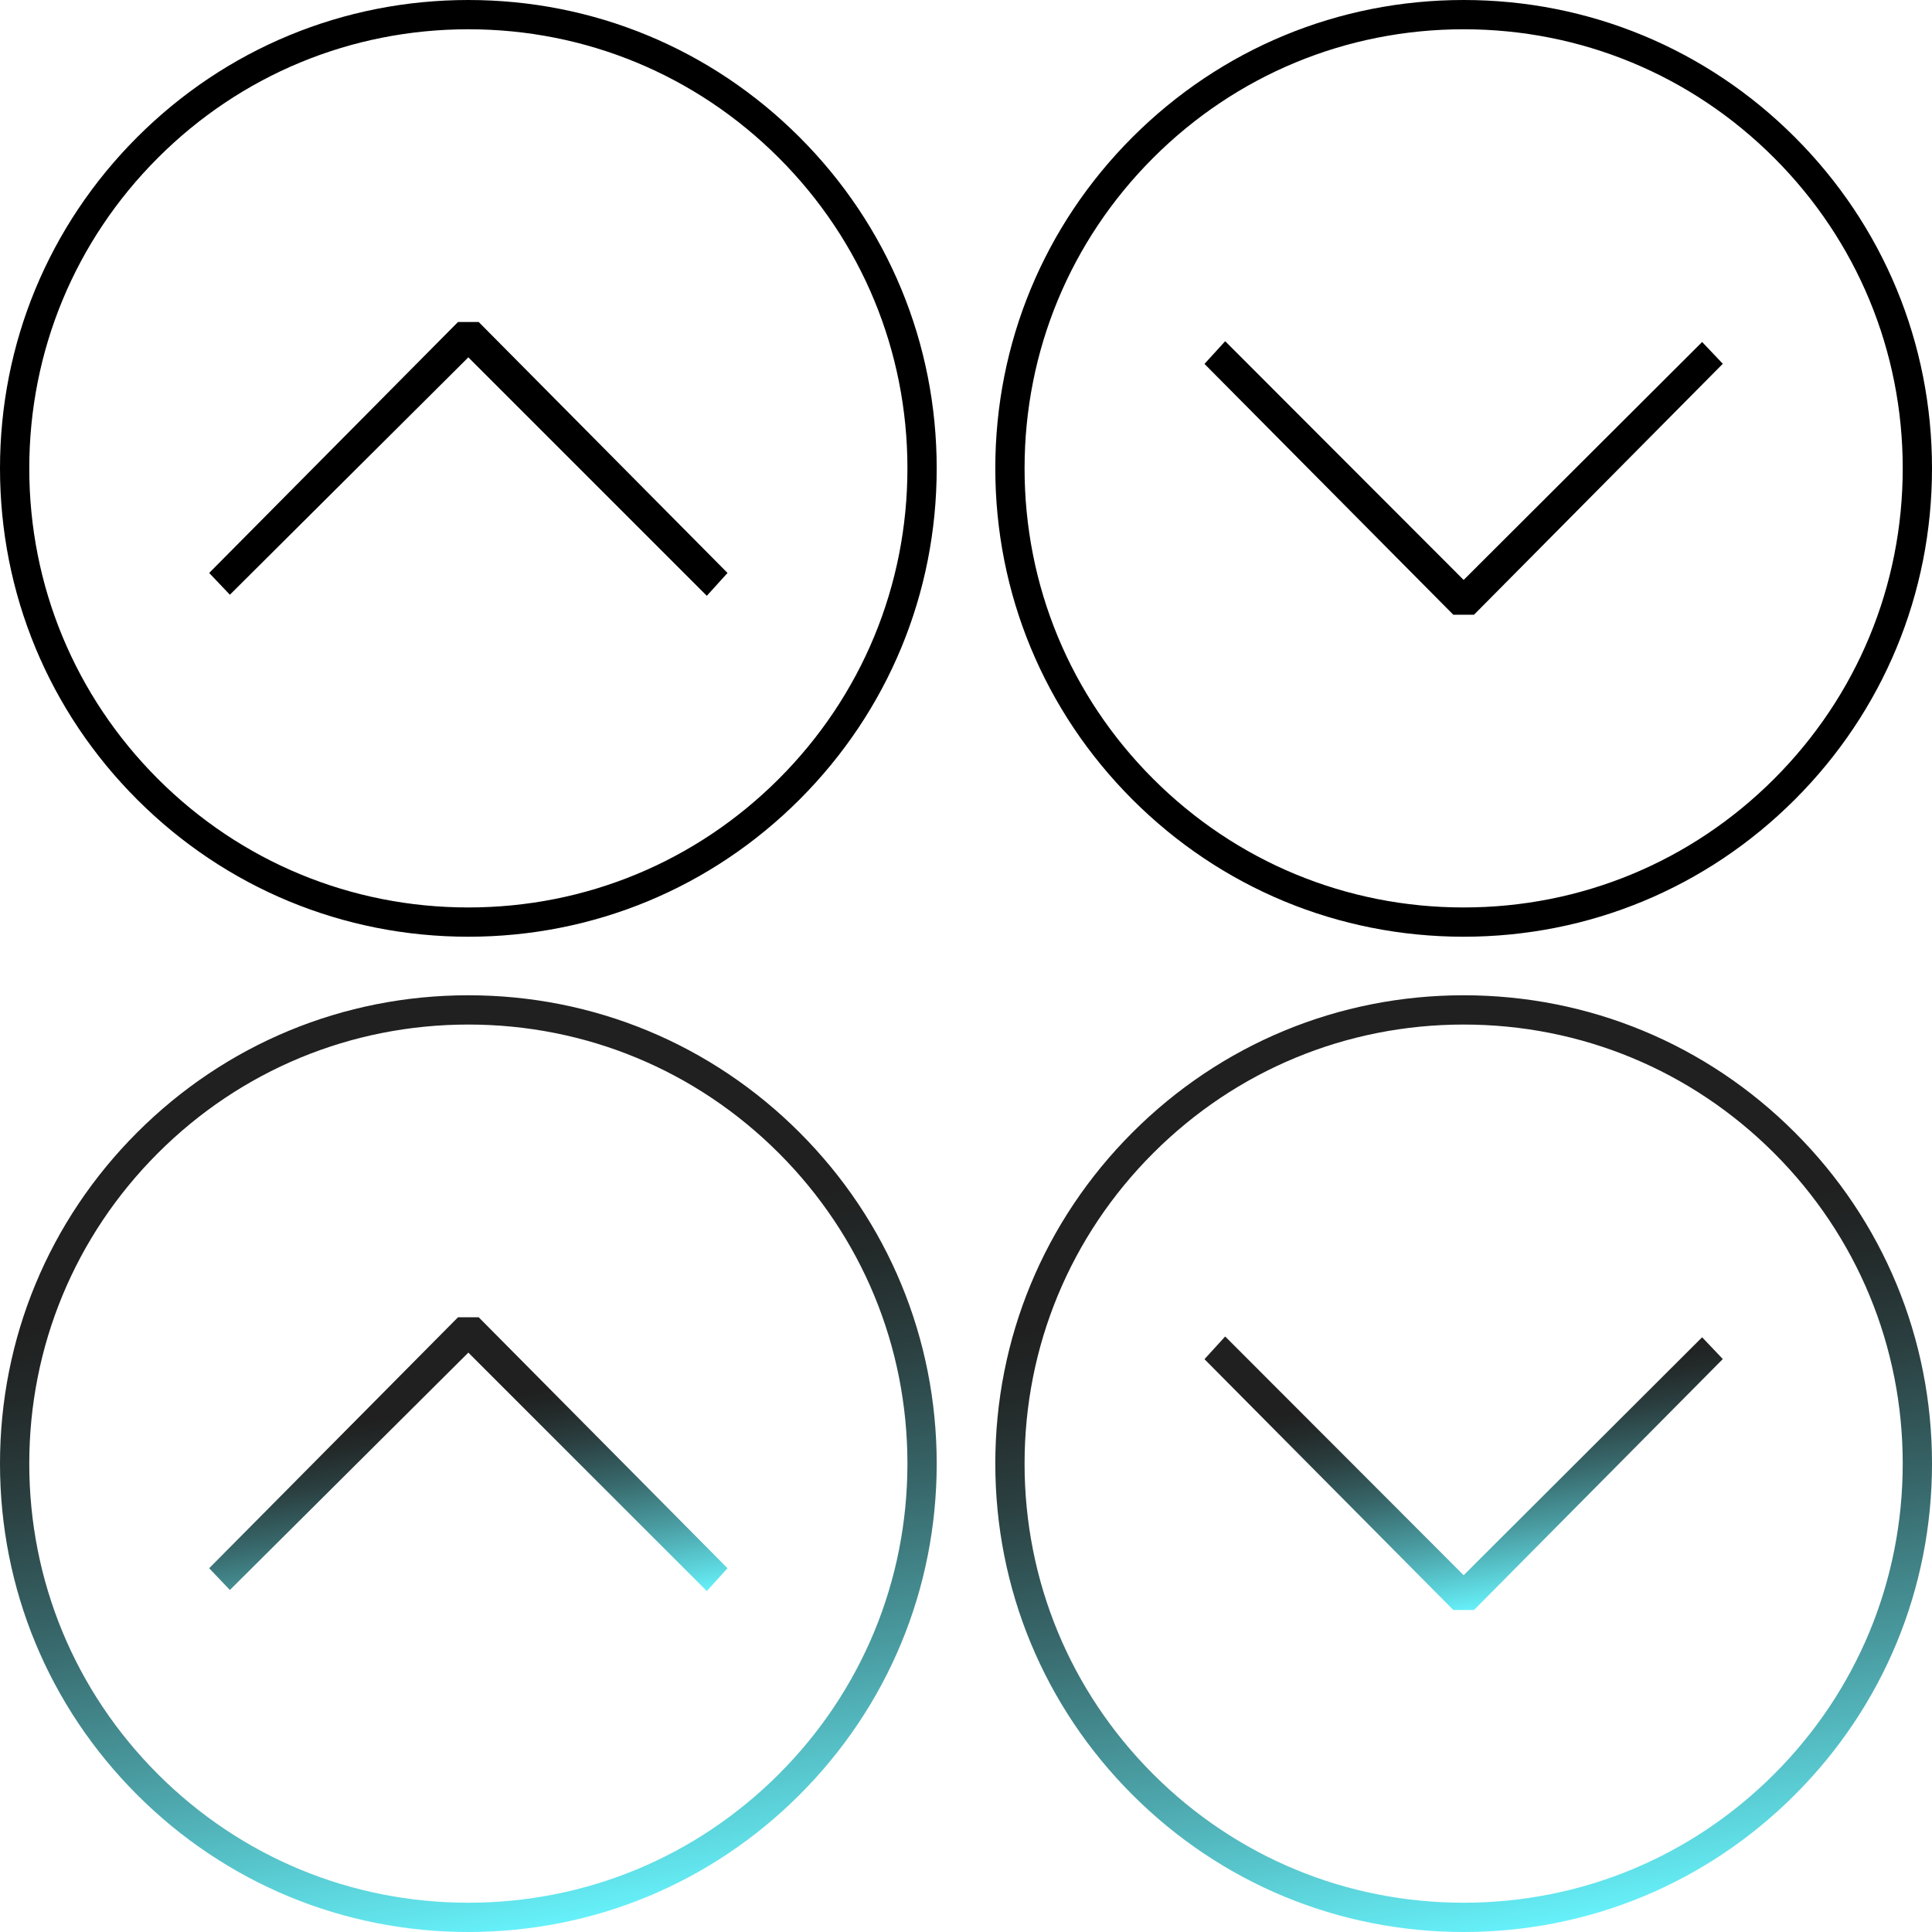 <?xml version="1.0" encoding="utf-8"?>
<!-- Generator: Adobe Illustrator 15.0.0, SVG Export Plug-In . SVG Version: 6.00 Build 0)  -->
<!DOCTYPE svg PUBLIC "-//W3C//DTD SVG 1.1//EN" "http://www.w3.org/Graphics/SVG/1.1/DTD/svg11.dtd">
<svg version="1.1" id="Layer_1" xmlns="http://www.w3.org/2000/svg" xmlns:xlink="http://www.w3.org/1999/xlink" x="0px" y="0px"
	 width="132px" height="132px" viewBox="0 0 132 132" enable-background="new 0 0 132 132" xml:space="preserve">
<g>
	<g>
		<polygon points="31.999,24.414 48.292,40.707 49.706,39.146 32.706,22 31.292,22 14.292,39.146 15.706,40.634 		"/>
		<path d="M31.998,64c0,0,0.001,0,0.002,0c8.548,0,16.583-3.33,22.627-9.373s9.372-14.08,9.371-22.628
			c0-8.548-3.328-16.584-9.372-22.627C48.583,3.329,40.548,0,32,0c-0.001,0-0.001,0-0.002,0C23.45,0,15.415,3.329,9.371,9.373
			C3.328,15.417-0.001,23.453,0,32.001c0,8.548,3.328,16.584,9.372,22.627C15.415,60.671,23.45,64,31.998,64z M10.786,10.787
			C16.451,5.121,23.985,2,32,2c0.001,0,0.001,0,0.002,0c8.013,0,15.545,3.121,21.211,8.786c5.666,5.666,8.786,13.2,8.785,21.213
			c0,8.015-3.12,15.548-8.785,21.214S40.015,62,32,62h-0.002c-0.001,0-0.001,0-0.002,0c-8.012,0-15.545-3.121-21.211-8.786
			C5.12,47.548,1.999,40.016,2,32.001C1.999,23.987,5.12,16.453,10.786,10.787z"/>
	</g>
	<g>
		<polygon points="100.708,42 117.708,24.854 116.294,23.366 100.001,39.623 83.708,23.312 82.294,24.863 99.294,42 		"/>
		<path d="M100,64c0,0,0.001,0,0.002,0c8.548,0,16.583-3.33,22.627-9.373s9.372-14.08,9.371-22.628
			c0-8.548-3.328-16.584-9.372-22.627C116.585,3.329,108.55,0,100.002,0c-0.001,0-0.001,0-0.002,0
			c-8.548,0-16.583,3.329-22.627,9.373c-6.043,6.044-9.372,14.08-9.371,22.628c0,8.548,3.328,16.584,9.372,22.627
			C83.417,60.671,91.452,64,100,64z M78.788,10.787C84.453,5.121,91.986,2,100.002,2c0.001,0,0.001,0,0.002,0
			c8.014,0,15.545,3.121,21.211,8.786c5.666,5.666,8.786,13.2,8.785,21.213c0,8.015-3.12,15.548-8.785,21.214S108.018,62,100.002,62
			H100c-0.001,0-0.001,0-0.002,0c-8.014,0-15.545-3.121-21.211-8.786c-5.665-5.666-8.786-13.198-8.785-21.213
			C70.001,23.986,73.122,16.453,78.788,10.787z"/>
	</g>
	<g>
		
			<linearGradient id="SVGID_1_" gradientUnits="userSpaceOnUse" x1="-57.242" y1="237.554" x2="-60.954" y2="258.604" gradientTransform="matrix(1 0 0 -1 90 349)">
			<stop  offset="0" style="stop-color:#66F1FA"/>
			<stop  offset="0.05" style="stop-color:#60DEE6"/>
			<stop  offset="0.233" style="stop-color:#499BA0"/>
			<stop  offset="0.398" style="stop-color:#376669"/>
			<stop  offset="0.539" style="stop-color:#2B4041"/>
			<stop  offset="0.651" style="stop-color:#232929"/>
			<stop  offset="0.72" style="stop-color:#202020"/>
		</linearGradient>
		<polygon fill="url(#SVGID_1_)" points="31.999,92.414 48.292,108.707 49.706,107.146 32.706,90 31.292,90 14.292,107.146 
			15.706,108.634 		"/>
		
			<linearGradient id="SVGID_2_" gradientUnits="userSpaceOnUse" x1="-52.442" y1="217.478" x2="-63.559" y2="280.524" gradientTransform="matrix(1 0 0 -1 90 349)">
			<stop  offset="0" style="stop-color:#66F1FA"/>
			<stop  offset="0.05" style="stop-color:#60DEE6"/>
			<stop  offset="0.233" style="stop-color:#499BA0"/>
			<stop  offset="0.398" style="stop-color:#376669"/>
			<stop  offset="0.539" style="stop-color:#2B4041"/>
			<stop  offset="0.651" style="stop-color:#232929"/>
			<stop  offset="0.72" style="stop-color:#202020"/>
		</linearGradient>
		<path fill="url(#SVGID_2_)" d="M31.998,132c0,0,0.001,0,0.002,0c8.548,0,16.583-3.33,22.627-9.373s9.372-14.08,9.371-22.628
			c0-8.548-3.328-16.584-9.372-22.627C48.583,71.329,40.548,68,32,68c-0.001,0-0.001,0-0.002,0c-8.548,0-16.583,3.329-22.627,9.373
			C3.328,83.417-0.001,91.453,0,100.001c0,8.548,3.328,16.584,9.372,22.627C15.415,128.671,23.45,132,31.998,132z M10.786,78.787
			C16.451,73.121,23.984,70,32,70c0.001,0,0.001,0,0.002,0c8.013,0,15.545,3.121,21.211,8.786c5.666,5.666,8.786,13.2,8.785,21.213
			c0,8.015-3.12,15.548-8.785,21.214S40.015,130,32,130h-0.002c-0.001,0-0.001,0-0.002,0c-8.012,0-15.545-3.121-21.211-8.786
			C5.12,115.548,1.999,108.016,2,100.001C1.999,91.986,5.12,84.453,10.786,78.787z"/>
	</g>
	<g>
		
			<linearGradient id="SVGID_3_" gradientUnits="userSpaceOnUse" x1="12.954" y1="239.397" x2="9.245" y2="260.428" gradientTransform="matrix(1 0 0 -1 90 349)">
			<stop  offset="0" style="stop-color:#66F1FA"/>
			<stop  offset="0.05" style="stop-color:#60DEE6"/>
			<stop  offset="0.233" style="stop-color:#499BA0"/>
			<stop  offset="0.398" style="stop-color:#376669"/>
			<stop  offset="0.539" style="stop-color:#2B4041"/>
			<stop  offset="0.651" style="stop-color:#232929"/>
			<stop  offset="0.72" style="stop-color:#202020"/>
		</linearGradient>
		<polygon fill="url(#SVGID_3_)" points="100.708,110 117.708,92.854 116.294,91.366 100.001,107.623 83.708,91.312 82.294,92.863 
			99.294,110 		"/>
		
			<linearGradient id="SVGID_4_" gradientUnits="userSpaceOnUse" x1="15.56" y1="217.477" x2="4.443" y2="280.522" gradientTransform="matrix(1 0 0 -1 90 349)">
			<stop  offset="0" style="stop-color:#66F1FA"/>
			<stop  offset="0.05" style="stop-color:#60DEE6"/>
			<stop  offset="0.233" style="stop-color:#499BA0"/>
			<stop  offset="0.398" style="stop-color:#376669"/>
			<stop  offset="0.539" style="stop-color:#2B4041"/>
			<stop  offset="0.651" style="stop-color:#232929"/>
			<stop  offset="0.72" style="stop-color:#202020"/>
		</linearGradient>
		<path fill="url(#SVGID_4_)" d="M100,132c0,0,0.001,0,0.002,0c8.548,0,16.583-3.33,22.627-9.373s9.372-14.08,9.371-22.628
			c0-8.548-3.328-16.584-9.372-22.627C116.585,71.329,108.55,68,100.002,68c-0.001,0-0.001,0-0.002,0
			c-8.548,0-16.583,3.329-22.627,9.373c-6.043,6.044-9.372,14.08-9.371,22.628c0,8.548,3.328,16.584,9.372,22.627
			C83.417,128.671,91.452,132,100,132z M78.788,78.787C84.453,73.121,91.986,70,100.002,70c0.001,0,0.001,0,0.002,0
			c8.014,0,15.545,3.121,21.211,8.786c5.666,5.666,8.786,13.2,8.785,21.213c0,8.015-3.12,15.548-8.785,21.214
			S108.018,130,100.002,130H100c-0.001,0-0.001,0-0.002,0c-8.014,0-15.545-3.121-21.211-8.786
			c-5.665-5.666-8.786-13.198-8.785-21.213C70.001,91.986,73.122,84.453,78.788,78.787z"/>
	</g>
</g>
</svg>

